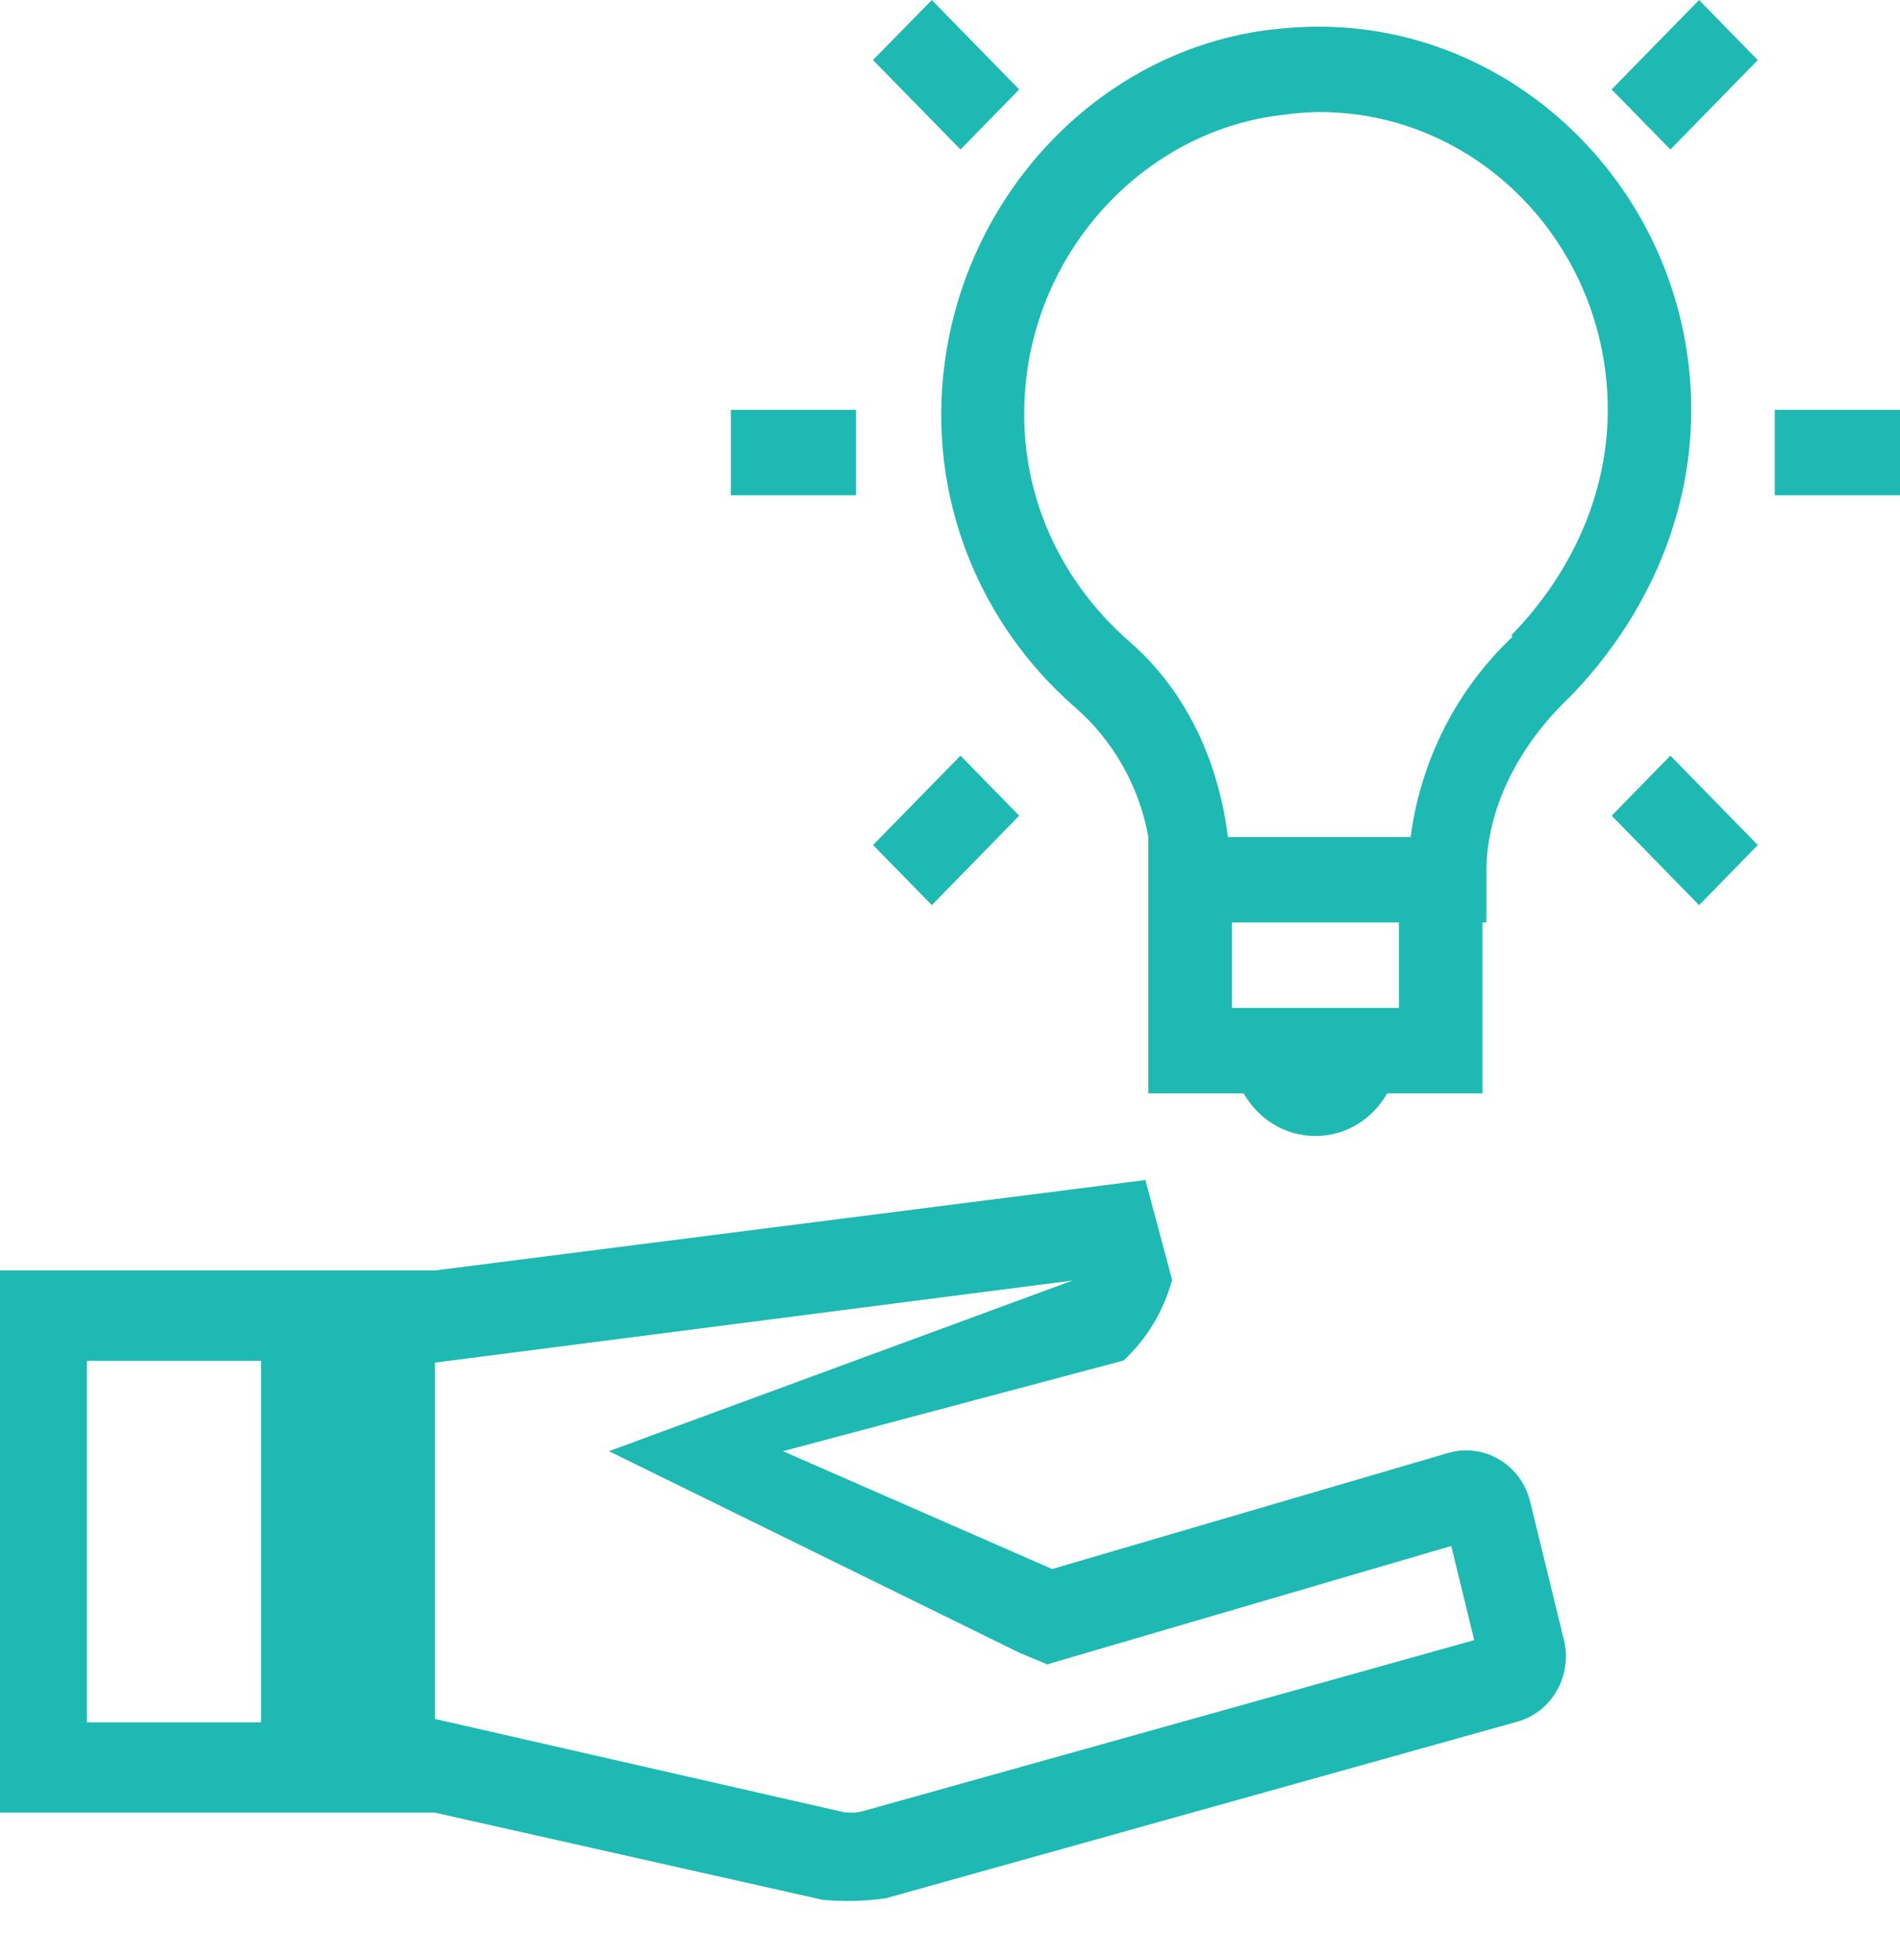 <svg width="32" height="33" viewBox="0 0 32 33" fill="none" xmlns="http://www.w3.org/2000/svg">
<path d="M26.34 27.612L25.771 25.281C25.735 25.132 25.67 24.993 25.58 24.871C25.491 24.749 25.378 24.647 25.25 24.572C25.121 24.495 24.978 24.446 24.83 24.427C24.683 24.408 24.533 24.42 24.39 24.462L17.72 26.416L13.187 24.432L18.923 22.906C19.315 22.543 19.598 22.072 19.741 21.547L19.291 19.867L7.326 21.389H0V30.518H7.326L13.853 31.985C14.208 32.019 14.566 32.01 14.919 31.959L25.556 28.986C25.835 28.908 26.074 28.721 26.221 28.463C26.294 28.336 26.342 28.195 26.362 28.049C26.383 27.903 26.375 27.754 26.34 27.61V27.612ZM4.396 28.997H1.465V22.91H4.396V28.997ZM14.538 30.491C14.472 30.509 14.404 30.518 14.335 30.518C14.279 30.518 14.222 30.512 14.167 30.5L7.326 28.94V22.941L18.064 21.559L10.256 24.432L17.174 27.828L17.638 28.021L18.119 27.88L24.442 26.028L24.829 27.613L14.538 30.491Z" fill="#1FB9B3"/>
<path d="M15.694 0L14.703 1.011L16.177 2.517L17.166 1.506L15.693 0H15.694ZM28.616 0L27.143 1.506L28.133 2.517L29.605 1.012L28.616 0H28.616ZM22.155 0.449C21.923 0.452 21.688 0.465 21.451 0.495C21.444 0.495 21.437 0.493 21.43 0.495C18.578 0.829 16.308 3.186 15.913 6.09C15.598 8.428 16.54 10.547 18.111 11.912C18.753 12.473 19.188 13.242 19.341 14.092V18.407H20.945C21.19 18.836 21.636 19.126 22.155 19.126C22.673 19.126 23.12 18.836 23.364 18.407H24.968V15.53H25.034V14.676C25.034 13.621 25.57 12.558 26.441 11.732C27.605 10.54 28.484 8.846 28.484 6.9C28.484 3.347 25.625 0.416 22.155 0.449V0.449ZM22.155 1.887C24.873 1.848 27.078 4.124 27.078 6.9C27.078 8.406 26.395 9.733 25.451 10.698L25.474 10.721C24.535 11.606 23.928 12.798 23.758 14.092H20.681C20.527 12.86 20.01 11.666 19.033 10.811C17.79 9.732 17.049 8.106 17.297 6.271C17.604 4.005 19.402 2.184 21.605 1.934C21.787 1.908 21.97 1.893 22.153 1.888L22.155 1.887ZM12.309 6.9V8.339H14.418V6.9H12.309ZM29.891 6.9V8.339H32.001V6.9H29.891ZM16.177 12.722L14.704 14.227L15.694 15.239L17.165 13.733L16.177 12.722ZM28.133 12.722L27.144 13.733L28.616 15.239L29.605 14.227L28.133 12.722ZM20.748 15.531H23.561V16.969H20.748V15.531Z" fill="#1FB9B3"/>
</svg>

